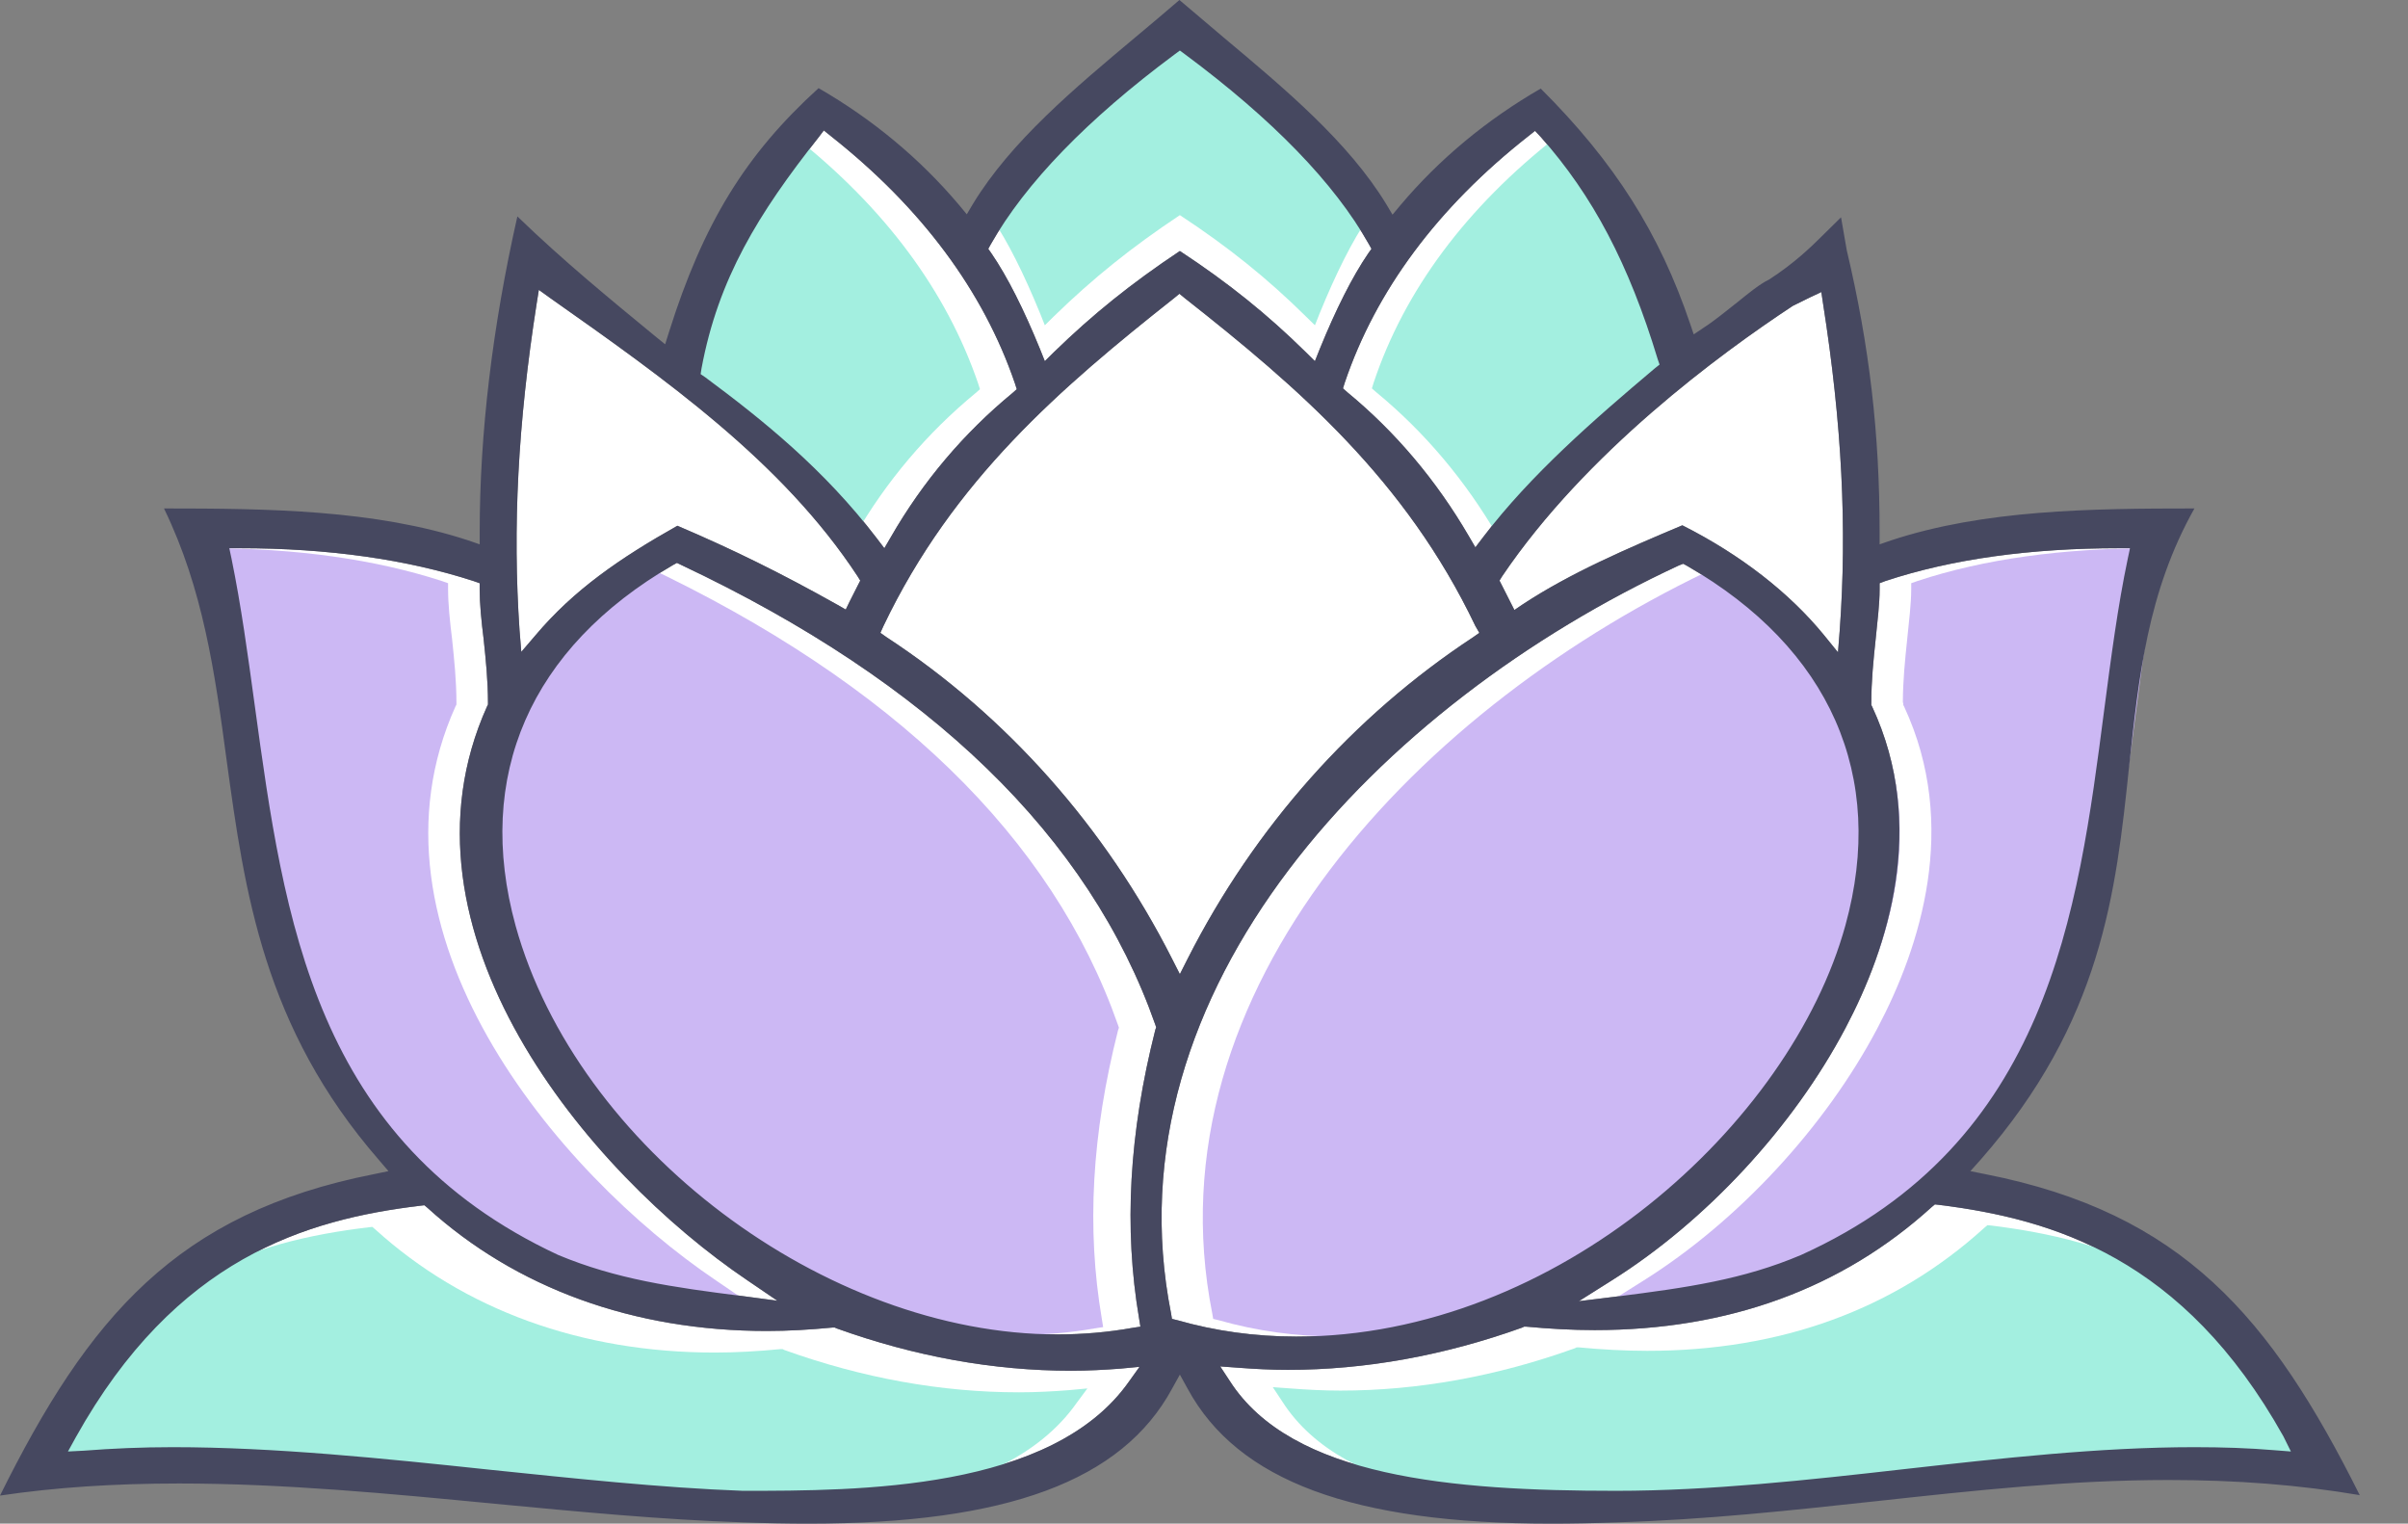<svg width="49" height="31" viewBox="0 0 49 31" fill="none" xmlns="http://www.w3.org/2000/svg">
<rect x="0" y="0" width="49" height="31" fill="#808080" stroke="none"/>
<path d="M38.079 14.3C38.079 13.852 38.123 13.421 38.168 12.999C38.204 12.639 38.248 12.287 38.248 11.989V11.866L38.364 11.822C39.721 11.373 41.318 11.154 43.12 11.154H43.343L43.298 11.364C43.093 12.34 42.959 13.368 42.816 14.458C42.281 18.581 41.683 23.256 36.651 25.533C35.474 26.034 34.314 26.201 32.913 26.377L32.128 26.473L32.797 26.052C34.715 24.847 36.491 22.931 37.553 20.919C38.427 19.266 39.221 16.796 38.097 14.379L38.079 14.344V14.3Z" fill="white"/>
<path d="M36.482 6.223L36.839 6.047L37.062 5.942L37.098 6.179C37.481 8.622 37.588 10.732 37.437 12.824L37.401 13.272L37.115 12.92C36.411 12.059 35.42 11.286 34.234 10.688C33.109 11.162 31.959 11.655 30.986 12.296L30.817 12.411L30.727 12.235L30.558 11.901L30.513 11.813L30.567 11.725C32.271 9.203 35.001 7.199 36.482 6.223Z" fill="white"/>
<path d="M31.102 2.769L31.236 2.663L31.352 2.786C32.414 3.981 33.145 5.37 33.734 7.313L33.77 7.418L33.681 7.488C32.44 8.534 31.147 9.659 30.183 10.925L30.023 11.136L29.889 10.908C29.229 9.774 28.399 8.789 27.417 7.981L27.328 7.902L27.364 7.787C27.997 5.915 29.255 4.219 31.102 2.769Z" fill="white"/>
<path d="M30.102 12.876L29.977 12.964C27.533 14.573 25.525 16.832 24.169 19.504L24.009 19.82L23.848 19.504C22.492 16.832 20.485 14.564 18.04 12.964L17.915 12.876L17.977 12.736C19.396 9.765 21.591 7.884 23.893 6.065L24 5.977L24.107 6.065C26.418 7.884 28.604 9.765 30.022 12.736L30.102 12.876Z" fill="white"/>
<path d="M20.163 4.966C20.868 3.727 22.126 2.426 23.902 1.107L24.009 1.028L24.116 1.107C25.891 2.426 27.149 3.718 27.854 4.966L27.908 5.063L27.845 5.151C27.515 5.634 27.185 6.293 26.855 7.102L26.757 7.348L26.569 7.163C25.793 6.399 24.999 5.757 24.009 5.107C23.018 5.766 22.233 6.399 21.448 7.163L21.261 7.348L21.163 7.102C20.832 6.293 20.502 5.634 20.172 5.151L20.11 5.063L20.163 4.966Z" fill="white"/>
<path d="M14.275 7.497C14.614 5.669 15.435 4.342 16.657 2.795L16.764 2.654L16.907 2.769C18.754 4.228 20.012 5.924 20.654 7.805L20.69 7.919L20.601 7.998C19.619 8.807 18.781 9.791 18.129 10.925L17.996 11.154L17.835 10.943C16.773 9.554 15.533 8.552 14.347 7.673L14.257 7.611L14.275 7.497Z" fill="white"/>
<path d="M10.92 6.179L10.965 5.898L11.197 6.065C13.517 7.7 15.916 9.387 17.451 11.725L17.505 11.813L17.46 11.901L17.291 12.235L17.21 12.402L17.041 12.305C15.899 11.664 14.917 11.18 13.784 10.697C12.615 11.356 11.679 11.998 10.893 12.929L10.608 13.263L10.572 12.824C10.43 10.741 10.537 8.622 10.92 6.179Z" fill="white"/>
<path d="M5.183 14.353C5.041 13.307 4.907 12.322 4.711 11.364L4.666 11.154H4.88C6.682 11.154 8.279 11.382 9.636 11.822L9.76 11.866V11.989C9.76 12.287 9.796 12.639 9.841 12.999C9.885 13.421 9.93 13.852 9.93 14.3V14.335L9.912 14.37C7.851 18.941 11.955 23.854 15.212 26.052L15.818 26.465L15.096 26.368C13.695 26.192 12.535 26.025 11.357 25.533C6.397 23.221 5.781 18.712 5.183 14.353Z" fill="white"/>
<path d="M22.974 28.108C21.413 30.332 17.469 30.332 15.114 30.332C13.436 30.27 11.661 30.077 9.948 29.901C7.807 29.673 5.585 29.444 3.515 29.444C2.882 29.444 2.275 29.471 1.713 29.515L1.383 29.532L1.543 29.242C3.578 25.595 6.227 24.812 8.556 24.531L8.636 24.522L8.699 24.575C10.501 26.21 12.892 27.08 15.604 27.08C16.041 27.08 16.488 27.053 16.943 27.01H16.987L17.023 27.027C18.611 27.599 20.217 27.889 21.796 27.889C22.135 27.889 22.483 27.871 22.813 27.845L23.188 27.809L22.974 28.108Z" fill="white"/>
<path d="M23.509 20.954C22.974 23.063 22.867 24.988 23.179 26.825L23.206 26.992L23.036 27.018C22.546 27.106 22.028 27.15 21.52 27.15C16.791 27.15 11.741 23.344 10.492 18.835C9.653 15.786 10.787 13.184 13.695 11.496L13.775 11.452L13.865 11.496C18.932 13.887 22.171 17.034 23.509 20.848L23.527 20.901L23.509 20.954Z" fill="white"/>
<path d="M23.955 26.86L23.848 26.834L23.83 26.728C22.519 20.128 28.077 14.326 34.162 11.505L34.251 11.47L34.331 11.514C37.24 13.193 38.391 15.786 37.552 18.827C36.437 22.87 31.682 27.194 26.373 27.194C25.535 27.194 24.723 27.08 23.955 26.86Z" fill="white"/>
<path d="M46.617 29.532L46.287 29.506C45.761 29.462 45.225 29.444 44.654 29.444C42.718 29.444 40.693 29.673 38.739 29.892C36.803 30.112 34.795 30.332 32.886 30.332C29.549 30.332 26.284 30.059 25.026 28.099L24.83 27.801L25.186 27.827C25.526 27.853 25.864 27.871 26.204 27.871C27.783 27.871 29.389 27.581 30.977 27.01L31.012 26.992H31.057C31.53 27.036 31.994 27.062 32.449 27.062C35.17 27.062 37.481 26.219 39.31 24.557L39.372 24.505L39.453 24.513C41.772 24.803 44.431 25.586 46.465 29.224L46.617 29.532Z" fill="white"/>
<path d="M38.721 14.3C38.721 13.852 38.766 13.421 38.81 12.999C38.846 12.639 38.891 12.287 38.891 11.989V11.866L39.016 11.822C40.372 11.373 41.969 11.154 43.771 11.154H43.994L43.95 11.364C43.744 12.34 43.611 13.368 43.468 14.458C42.932 18.581 42.335 23.256 37.303 25.533C36.125 26.034 34.965 26.201 33.564 26.377L32.779 26.473L33.448 26.052C35.367 24.847 37.142 22.931 38.204 20.919C39.078 19.266 39.872 16.796 38.748 14.379L38.73 14.344V14.3H38.721Z" fill="#CCB8F4"/>
<path d="M31.691 2.769L31.824 2.663L31.94 2.786C33.002 3.981 33.734 5.37 34.322 7.313L34.358 7.418L34.269 7.488C33.029 8.534 31.735 9.659 30.771 10.925L30.611 11.136L30.477 10.908C29.817 9.774 28.987 8.789 28.006 7.981L27.916 7.902L27.952 7.787C28.577 5.915 29.835 4.219 31.691 2.769Z" fill="#A3EFE0"/>
<path d="M20.163 4.236C20.868 2.997 22.126 1.696 23.902 0.378L24.009 0.299L24.116 0.378C25.891 1.696 27.149 2.988 27.854 4.236L27.908 4.333L27.845 4.421C27.515 4.904 27.185 5.564 26.855 6.372L26.757 6.618L26.569 6.434C25.793 5.669 24.999 5.027 24.009 4.377C23.018 5.036 22.233 5.669 21.448 6.434L21.261 6.618L21.163 6.372C20.832 5.564 20.502 4.904 20.172 4.421L20.11 4.333L20.163 4.236Z" fill="#A3EFE0"/>
<path d="M13.526 7.497C13.865 5.669 14.685 4.342 15.908 2.795L16.015 2.654L16.158 2.769C18.005 4.228 19.262 5.924 19.905 7.805L19.941 7.919L19.851 7.998C18.87 8.807 18.031 9.791 17.38 10.925L17.246 11.154L17.085 10.943C16.024 9.554 14.784 8.552 13.597 7.673L13.508 7.611L13.526 7.497Z" fill="#A3EFE0"/>
<path d="M4.541 14.353C4.399 13.307 4.265 12.322 4.069 11.364L4.024 11.154H4.238C6.04 11.154 7.637 11.382 8.993 11.822L9.118 11.866V11.989C9.118 12.287 9.154 12.639 9.199 12.999C9.243 13.421 9.288 13.852 9.288 14.3V14.335L9.27 14.37C7.209 18.941 11.313 23.854 14.57 26.052L15.176 26.465L14.454 26.368C13.053 26.192 11.893 26.025 10.715 25.533C5.755 23.221 5.139 18.712 4.541 14.353Z" fill="#CCB8F4"/>
<path d="M21.912 28.539C20.351 30.763 16.407 30.763 14.052 30.763C12.375 30.701 10.599 30.508 8.886 30.332C6.745 30.103 4.524 29.875 2.454 29.875C1.82 29.875 1.213 29.901 0.651 29.945L0.321 29.972L0.482 29.681C2.516 26.034 5.166 25.252 7.495 24.971L7.575 24.962L7.637 25.014C9.44 26.649 11.831 27.519 14.543 27.519C14.98 27.519 15.426 27.493 15.881 27.449H15.926L15.961 27.467C17.549 28.038 19.155 28.328 20.735 28.328C21.074 28.328 21.422 28.31 21.752 28.284L22.127 28.249L21.912 28.539Z" fill="#A3EFE0"/>
<path d="M22.751 20.962C22.216 23.072 22.108 24.997 22.421 26.834L22.448 27.001L22.278 27.027C21.787 27.115 21.27 27.159 20.761 27.159C16.033 27.159 10.983 23.353 9.734 18.844C8.895 15.794 10.028 13.193 12.937 11.505L13.017 11.461L13.106 11.505C18.174 13.896 21.413 17.042 22.751 20.857L22.769 20.91L22.751 20.962Z" fill="#CCB8F4"/>
<path d="M24.794 26.86L24.687 26.834L24.669 26.728C23.358 20.128 28.916 14.326 35.001 11.505L35.09 11.47L35.17 11.514C38.079 13.193 39.23 15.786 38.391 18.827C37.276 22.87 32.521 27.194 27.212 27.194C26.382 27.194 25.57 27.08 24.794 26.86Z" fill="#CCB8F4"/>
<path d="M47.688 29.954L47.358 29.928C46.831 29.884 46.296 29.866 45.725 29.866C43.789 29.866 41.764 30.095 39.81 30.314C37.874 30.534 35.866 30.754 33.957 30.754C30.62 30.754 27.355 30.481 26.097 28.521L25.9 28.223L26.257 28.249C26.596 28.275 26.935 28.293 27.274 28.293C28.854 28.293 30.459 28.003 32.048 27.431L32.083 27.414H32.128C32.601 27.458 33.065 27.484 33.52 27.484C36.241 27.484 38.552 26.64 40.381 24.979L40.443 24.927L40.523 24.935C42.843 25.225 45.502 26.008 47.536 29.646L47.688 29.954Z" fill="#A3EFE0"/>
<path d="M40.398 23.889L40.095 23.828L40.3 23.599C42.772 20.787 43.057 18.15 43.325 15.592C43.521 13.773 43.7 12.041 44.654 10.345C42.54 10.345 40.372 10.371 38.48 10.995L38.248 11.075V10.829C38.248 8.825 38.043 7.049 37.579 5.089L37.463 4.421L37.035 4.843C36.865 5.01 36.517 5.353 36 5.687C35.813 5.775 35.59 5.959 35.349 6.153C35.135 6.32 34.894 6.522 34.662 6.671L34.465 6.803L34.394 6.592C33.77 4.746 32.859 3.305 31.352 1.802C30.254 2.435 29.291 3.234 28.497 4.175L28.336 4.368L28.211 4.157C27.435 2.883 26.141 1.802 24.892 0.756C24.589 0.501 24.294 0.246 24 0C23.715 0.246 23.411 0.501 23.117 0.747C21.868 1.793 20.574 2.874 19.798 4.149L19.673 4.36L19.512 4.166C18.718 3.226 17.755 2.426 16.657 1.793C15.167 3.147 14.311 4.544 13.615 6.75L13.535 7.005L13.329 6.838C12.41 6.082 11.465 5.309 10.528 4.403C10.019 6.654 9.761 8.816 9.761 10.829V11.075L9.529 10.995C7.628 10.371 5.451 10.345 3.337 10.345C4.131 11.98 4.372 13.676 4.613 15.478C4.978 18.141 5.362 20.901 7.709 23.599L7.905 23.828L7.61 23.889C3.596 24.68 1.802 26.799 0 30.429C1.124 30.262 2.32 30.183 3.649 30.183C5.781 30.183 7.967 30.393 10.073 30.596C11.741 30.754 13.472 30.921 15.123 30.974C15.578 30.991 16.015 31 16.452 31C20.485 31 22.831 30.13 23.848 28.258L24.009 27.968L24.169 28.258C25.187 30.13 27.533 31 31.566 31C32.003 31 32.44 30.991 32.895 30.974C34.715 30.921 36.473 30.727 38.177 30.543C40.202 30.323 42.12 30.112 44.128 30.112C45.502 30.112 46.778 30.209 48.018 30.42C46.207 26.799 44.413 24.68 40.398 23.889ZM38.079 14.3C38.079 13.852 38.123 13.421 38.168 12.999C38.204 12.639 38.248 12.287 38.248 11.989V11.866L38.364 11.822C39.72 11.373 41.318 11.154 43.12 11.154H43.343L43.298 11.365C43.093 12.34 42.959 13.369 42.816 14.459C42.281 18.581 41.683 23.257 36.651 25.533C35.474 26.034 34.314 26.201 32.913 26.377L32.128 26.474L32.797 26.052C34.715 24.848 36.491 22.931 37.552 20.919C38.427 19.266 39.221 16.796 38.097 14.379L38.079 14.344V14.3ZM36.482 6.223L36.839 6.047L37.062 5.942L37.097 6.179C37.481 8.622 37.588 10.732 37.436 12.824L37.401 13.272L37.115 12.92C36.41 12.059 35.42 11.286 34.233 10.688C33.109 11.162 31.958 11.655 30.986 12.296L30.816 12.411L30.727 12.235L30.558 11.901L30.513 11.813L30.567 11.725C32.271 9.202 35.001 7.198 36.482 6.223ZM31.102 2.769L31.236 2.663L31.352 2.786C32.413 3.982 33.145 5.37 33.734 7.313L33.77 7.418L33.68 7.489C32.44 8.534 31.146 9.659 30.183 10.925L30.022 11.136L29.889 10.908C29.228 9.774 28.398 8.789 27.417 7.981L27.328 7.902L27.364 7.787C27.997 5.915 29.255 4.219 31.102 2.769ZM30.103 12.876L29.978 12.964C27.533 14.573 25.526 16.832 24.169 19.503L24.009 19.82L23.848 19.503C22.492 16.832 20.485 14.564 18.04 12.964L17.915 12.876L17.978 12.736C19.396 9.765 21.591 7.884 23.893 6.065L24 5.977L24.107 6.065C26.418 7.884 28.604 9.765 30.022 12.736L30.103 12.876ZM20.164 4.966C20.868 3.727 22.126 2.426 23.902 1.107L24.009 1.028L24.116 1.107C25.891 2.426 27.149 3.718 27.854 4.966L27.908 5.063L27.845 5.151C27.515 5.634 27.185 6.293 26.855 7.102L26.757 7.348L26.57 7.163C25.793 6.399 24.999 5.757 24.009 5.107C23.019 5.766 22.233 6.399 21.448 7.163L21.261 7.348L21.163 7.102C20.833 6.293 20.503 5.634 20.172 5.151L20.11 5.063L20.164 4.966ZM14.275 7.497C14.614 5.669 15.435 4.342 16.657 2.795L16.764 2.654L16.907 2.769C18.754 4.228 20.012 5.924 20.654 7.805L20.69 7.919L20.601 7.998C19.619 8.807 18.781 9.791 18.129 10.925L17.995 11.154L17.835 10.943C16.773 9.554 15.533 8.552 14.347 7.673L14.257 7.612L14.275 7.497ZM10.92 6.179L10.965 5.898L11.197 6.065C13.517 7.699 15.917 9.387 17.451 11.725L17.505 11.813L17.46 11.901L17.291 12.235L17.21 12.402L17.041 12.305C15.899 11.664 14.918 11.18 13.784 10.697C12.616 11.356 11.679 11.997 10.894 12.929L10.608 13.263L10.572 12.824C10.43 10.741 10.537 8.622 10.92 6.179ZM5.184 14.353C5.041 13.307 4.907 12.323 4.711 11.365L4.666 11.154H4.88C6.683 11.154 8.28 11.382 9.636 11.822L9.761 11.866V11.989C9.761 12.287 9.796 12.639 9.841 12.999C9.886 13.421 9.93 13.852 9.93 14.3V14.335L9.912 14.371C7.851 18.941 11.955 23.854 15.212 26.052L15.819 26.465L15.096 26.368C13.695 26.192 12.535 26.025 11.358 25.533C6.397 23.221 5.781 18.712 5.184 14.353ZM22.974 28.108C21.413 30.332 17.469 30.332 15.114 30.332C13.436 30.27 11.661 30.077 9.948 29.901C7.807 29.673 5.585 29.444 3.515 29.444C2.882 29.444 2.275 29.471 1.713 29.515L1.383 29.532L1.543 29.242C3.578 25.595 6.228 24.812 8.556 24.531L8.636 24.522L8.699 24.575C10.501 26.21 12.892 27.08 15.604 27.08C16.042 27.08 16.488 27.054 16.943 27.01H16.987L17.023 27.027C18.611 27.599 20.217 27.889 21.796 27.889C22.135 27.889 22.483 27.871 22.813 27.845L23.188 27.809L22.974 28.108ZM23.509 20.954C22.974 23.063 22.867 24.988 23.179 26.825L23.206 26.992L23.036 27.018C22.546 27.106 22.028 27.15 21.52 27.15C16.791 27.15 11.741 23.345 10.492 18.836C9.654 15.786 10.787 13.184 13.695 11.496L13.775 11.453L13.865 11.496C18.932 13.887 22.171 17.034 23.509 20.848L23.527 20.901L23.509 20.954ZM23.955 26.86L23.848 26.834L23.831 26.728C22.519 20.128 28.077 14.327 34.162 11.505L34.251 11.47L34.332 11.514C37.24 13.193 38.391 15.786 37.552 18.827C36.437 22.87 31.682 27.194 26.373 27.194C25.535 27.194 24.723 27.08 23.955 26.86ZM46.617 29.532L46.287 29.506C45.761 29.462 45.225 29.444 44.654 29.444C42.718 29.444 40.693 29.673 38.739 29.892C36.803 30.112 34.795 30.332 32.886 30.332C29.549 30.332 26.284 30.059 25.026 28.099L24.83 27.801L25.187 27.827C25.526 27.853 25.865 27.871 26.204 27.871C27.783 27.871 29.389 27.581 30.977 27.01L31.013 26.992H31.057C31.53 27.036 31.994 27.062 32.449 27.062C35.17 27.062 37.481 26.219 39.31 24.557L39.373 24.505L39.453 24.514C41.773 24.803 44.431 25.586 46.465 29.225L46.617 29.532Z" fill="#464860"/>
</svg>
